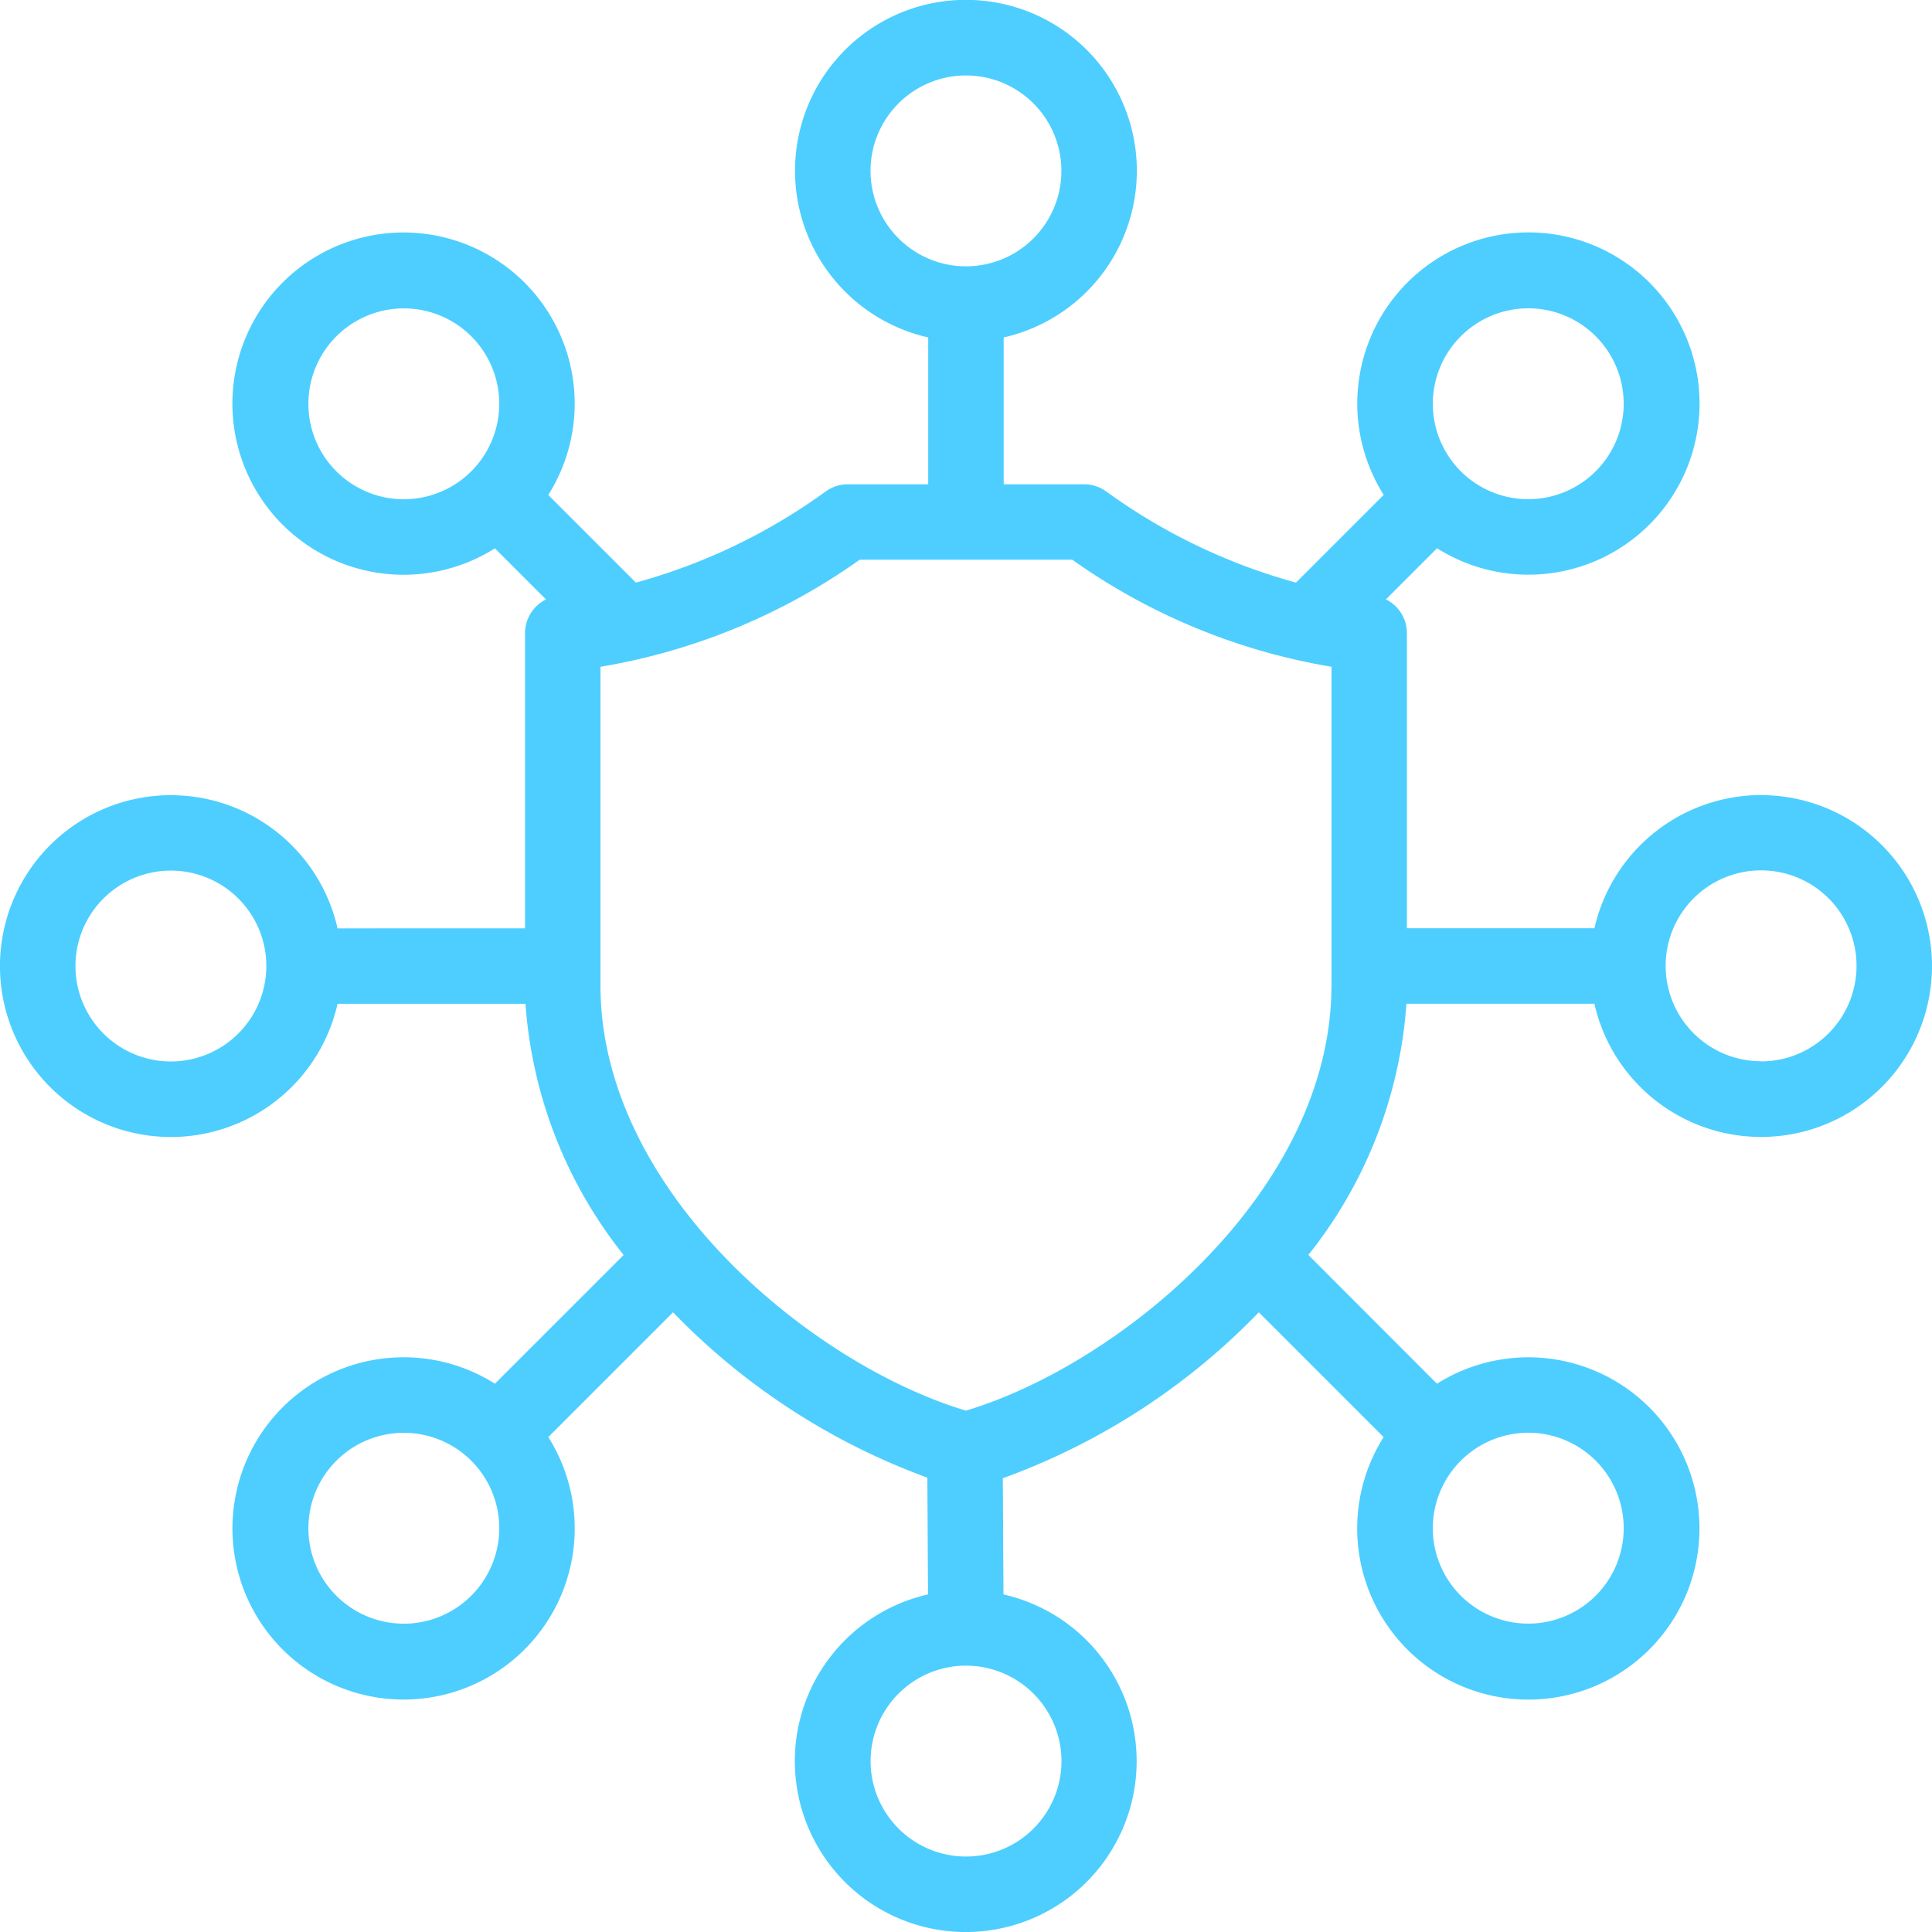 <svg xmlns="http://www.w3.org/2000/svg" width="50" height="50" viewBox="0 0 50 50">
  <path id="Path_883249" data-name="Path 883249" d="M45.577,20.576a4.43,4.43,0,0,0-4.313,3.447H36.411V16.387a.977.977,0,0,0-.543-.875l1.323-1.323a4.429,4.429,0,1,0-1.381-1.381l-2.27,2.27a15.216,15.216,0,0,1-4.917-2.363.977.977,0,0,0-.567-.182H25.975v-3.8a4.423,4.423,0,1,0-1.953,0v3.8H21.942a.977.977,0,0,0-.567.182,15.217,15.217,0,0,1-4.918,2.363l-2.268-2.268a4.429,4.429,0,1,0-1.381,1.381l1.322,1.322a.977.977,0,0,0-.542.875v7.638H8.736a4.423,4.423,0,1,0,0,1.953H13.6a11.736,11.736,0,0,0,2.54,6.5l-3.331,3.331a4.429,4.429,0,1,0,1.381,1.381l3.229-3.229A17.492,17.492,0,0,0,24,38.241l.017,3.023a4.423,4.423,0,1,0,1.953,0l-.017-3.008a17.472,17.472,0,0,0,6.625-4.294l3.23,3.23a4.429,4.429,0,1,0,1.381-1.381L33.86,32.478a11.732,11.732,0,0,0,2.538-6.5h4.865a4.423,4.423,0,1,0,4.313-5.4ZM22.529,4.423A2.47,2.47,0,1,1,25,6.893,2.473,2.473,0,0,1,22.529,4.423ZM4.423,27.471A2.47,2.47,0,1,1,6.893,25,2.473,2.473,0,0,1,4.423,27.471Zm6.028,14.55a2.47,2.47,0,1,1,2.47-2.47,2.473,2.473,0,0,1-2.47,2.47Zm29.1-4.942a2.47,2.47,0,1,1-2.47,2.47A2.473,2.473,0,0,1,39.551,37.079Zm0-29.1a2.47,2.47,0,1,1-2.47,2.47,2.473,2.473,0,0,1,2.47-2.47Zm-29.1,4.942a2.47,2.47,0,1,1,2.47-2.47A2.473,2.473,0,0,1,10.449,12.921ZM27.471,45.577A2.47,2.47,0,1,1,25,43.107,2.473,2.473,0,0,1,27.471,45.577ZM34.458,25.5c0,5.343-5.5,9.823-9.459,11.007C21.044,35.327,15.54,30.847,15.54,25.5V17.256a16.184,16.184,0,0,0,6.71-2.771h5.5a16.184,16.184,0,0,0,6.71,2.771V25.5Zm11.119,1.965A2.47,2.47,0,1,1,48.047,25,2.473,2.473,0,0,1,45.577,27.469Z" fill="#4dceff"/>
</svg>
